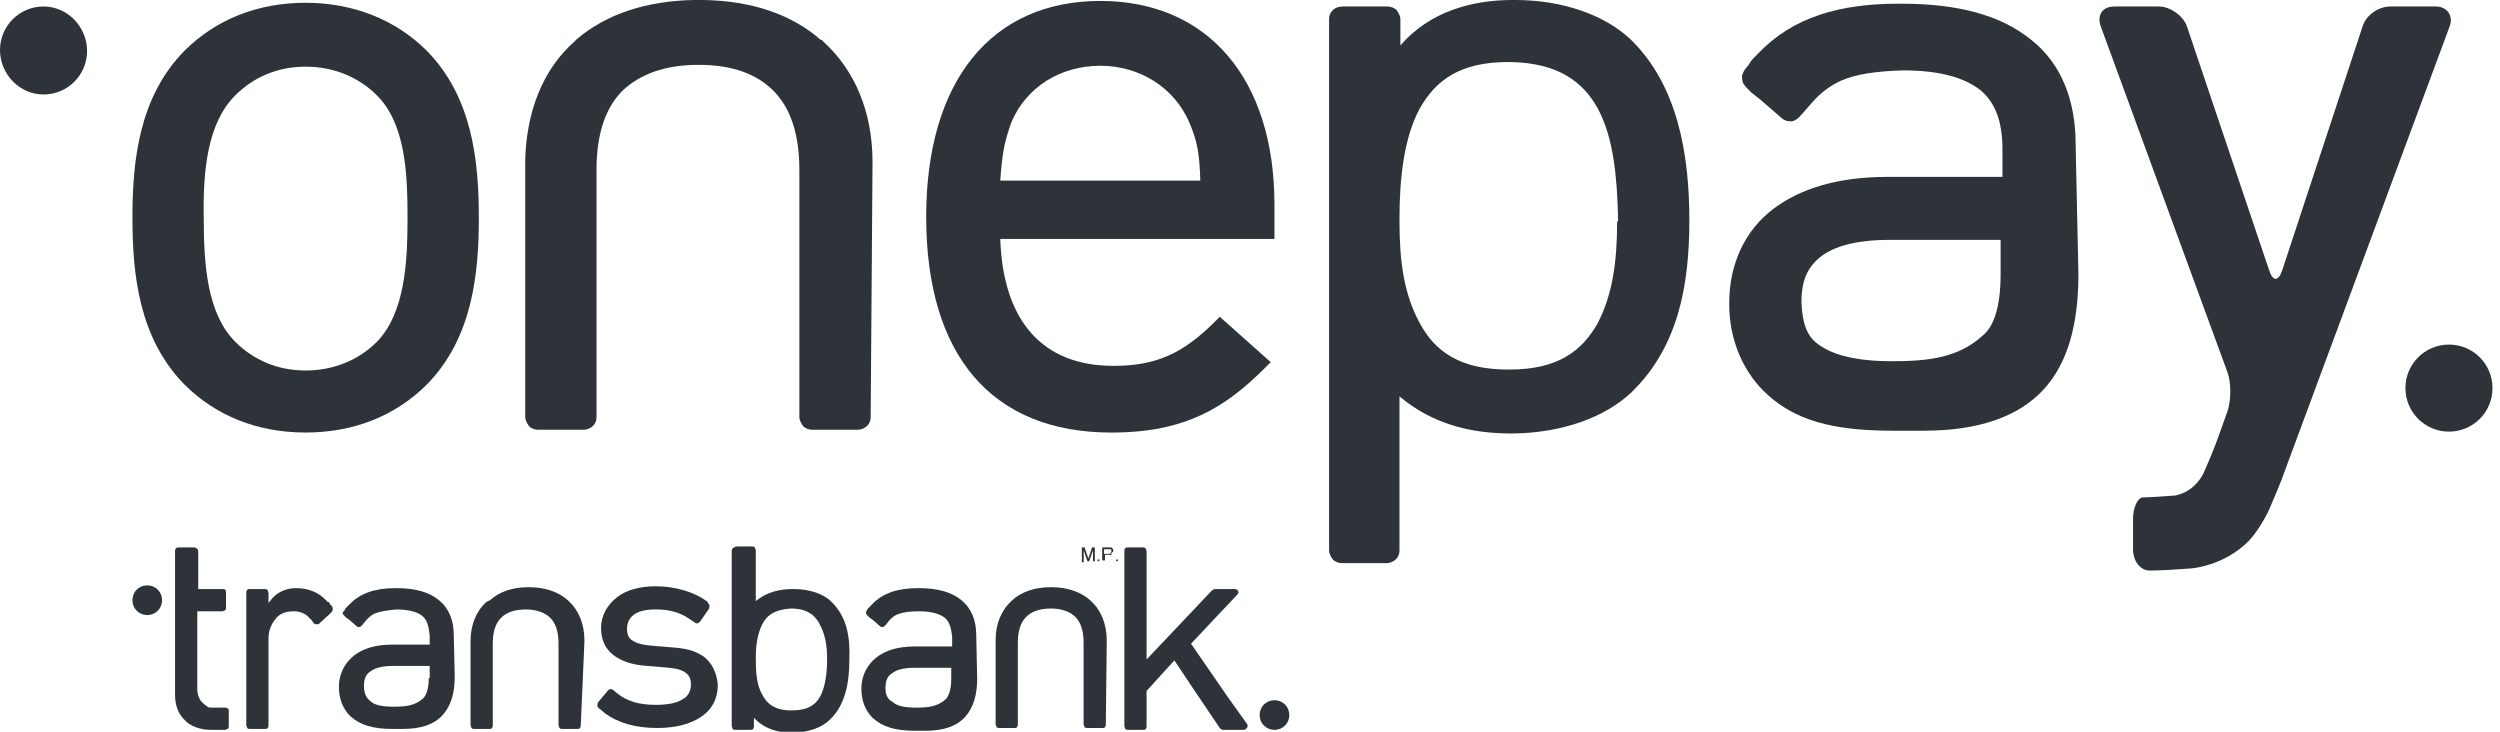 <svg width="82" height="24" viewBox="0 0 82 24" fill="none" xmlns="http://www.w3.org/2000/svg"><g clip-path="url(#clip0)"><path d="M4.83 20.173C5.103 20.173 5.316 19.96 5.316 19.686C5.316 19.413 5.103 19.2 4.83 19.2C4.556 19.2 4.344 19.413 4.344 19.686C4.344 19.96 4.556 20.173 4.83 20.173Z" fill="#2D3338"/><path d="M41.803 23.939C42.076 23.939 42.289 23.727 42.289 23.453C42.289 23.18 42.076 22.967 41.803 22.967C41.529 22.967 41.316 23.18 41.316 23.453C41.316 23.727 41.529 23.939 41.803 23.939Z" fill="#2D3338"/><path d="M19.17 21.023C19.17 20.476 18.988 20.02 18.654 19.716L18.623 19.686C18.32 19.413 17.864 19.261 17.378 19.261C17.348 19.261 17.348 19.261 17.348 19.261H17.317C16.801 19.261 16.375 19.413 16.072 19.686L15.95 19.747C15.616 20.05 15.434 20.506 15.434 21.023V23.787C15.434 23.817 15.464 23.848 15.464 23.878C15.494 23.909 15.525 23.909 15.555 23.909H16.041C16.072 23.909 16.132 23.909 16.132 23.878C16.163 23.848 16.163 23.817 16.163 23.787V21.114C16.163 20.719 16.254 20.445 16.436 20.263C16.618 20.081 16.892 19.99 17.256 19.99C17.621 19.99 17.894 20.111 18.046 20.263C18.229 20.445 18.32 20.719 18.32 21.114V23.787C18.32 23.817 18.35 23.848 18.35 23.878C18.38 23.909 18.411 23.909 18.441 23.909H18.927C18.958 23.909 19.018 23.909 19.018 23.878C19.049 23.848 19.049 23.817 19.049 23.787L19.17 21.023Z" fill="#2D3338"/><path d="M36.302 21.023C36.302 20.476 36.12 20.02 35.785 19.716L35.755 19.686C35.451 19.413 34.995 19.261 34.509 19.261C34.479 19.261 34.479 19.261 34.479 19.261H34.449C33.932 19.261 33.507 19.413 33.203 19.686L33.173 19.716C32.839 20.02 32.656 20.476 32.656 20.992V23.757C32.656 23.787 32.687 23.817 32.687 23.848C32.717 23.878 32.747 23.878 32.778 23.878H33.264C33.294 23.878 33.355 23.878 33.355 23.848C33.385 23.817 33.385 23.787 33.385 23.757V21.083C33.385 20.688 33.477 20.415 33.659 20.233C33.841 20.05 34.114 19.959 34.479 19.959C34.844 19.959 35.117 20.081 35.269 20.233C35.451 20.415 35.542 20.688 35.542 21.083V23.757C35.542 23.787 35.573 23.817 35.573 23.848C35.603 23.878 35.633 23.878 35.664 23.878H36.15C36.18 23.878 36.241 23.878 36.241 23.848C36.271 23.817 36.271 23.787 36.271 23.757L36.302 21.023Z" fill="#2D3338"/><path d="M27.129 21.63C27.129 22.086 27.068 22.511 26.916 22.815C26.765 23.119 26.491 23.301 25.975 23.301C25.975 23.301 25.975 23.301 25.944 23.301C25.428 23.301 25.154 23.088 25.003 22.785C24.82 22.481 24.79 22.056 24.79 21.6V21.57C24.79 21.144 24.851 20.78 25.003 20.476C25.154 20.172 25.428 19.99 25.944 19.959C26.461 19.959 26.734 20.172 26.886 20.476C27.068 20.81 27.129 21.175 27.129 21.63ZM27.281 19.747C27.281 19.747 27.251 19.747 27.281 19.747C27.008 19.473 26.552 19.321 26.035 19.321H26.005C25.58 19.321 25.154 19.413 24.79 19.716V19.443V18.046C24.79 18.015 24.759 17.985 24.759 17.954C24.729 17.924 24.699 17.924 24.668 17.924H24.182C24.152 17.924 24.091 17.924 24.091 17.954C24 17.985 24 18.046 24 18.076V19.473V22.42V23.818C24 23.848 24.03 23.878 24.03 23.909C24.061 23.939 24.091 23.939 24.122 23.939H24.608C24.638 23.939 24.699 23.939 24.699 23.909C24.729 23.878 24.729 23.848 24.729 23.818V23.544C25.063 23.909 25.519 24.03 25.944 24.03H25.975C26.491 24.03 26.947 23.878 27.22 23.605C27.737 23.119 27.858 22.359 27.858 21.661C27.889 20.931 27.797 20.263 27.281 19.747Z" fill="#2D3338"/><path d="M14.064 22.238C14.064 22.602 13.973 22.815 13.882 22.906C13.608 23.149 13.305 23.18 12.91 23.18C12.515 23.18 12.272 23.119 12.15 22.997C12.029 22.906 11.937 22.754 11.937 22.511C11.937 22.268 11.998 22.116 12.15 22.025C12.302 21.904 12.545 21.843 12.879 21.843H14.094V22.238H14.064ZM14.884 20.84C14.884 20.354 14.732 19.959 14.398 19.686C14.064 19.413 13.608 19.291 13.001 19.291H12.97C12.332 19.291 11.816 19.443 11.451 19.838L11.421 19.868C11.391 19.898 11.36 19.929 11.33 19.959L11.3 20.02C11.269 20.05 11.239 20.081 11.239 20.111C11.239 20.142 11.269 20.172 11.3 20.202L11.33 20.233L11.36 20.263L11.451 20.324L11.694 20.537C11.725 20.567 11.755 20.567 11.786 20.567C11.816 20.567 11.846 20.537 11.877 20.506L12.029 20.324C12.12 20.233 12.211 20.142 12.332 20.111C12.484 20.05 12.697 20.02 13.001 19.99C13.426 19.99 13.7 20.081 13.851 20.202C14.003 20.324 14.064 20.537 14.094 20.84V21.144H12.849C12.332 21.144 11.907 21.266 11.603 21.509C11.3 21.752 11.117 22.116 11.117 22.511V22.542C11.117 22.906 11.239 23.24 11.482 23.483C11.816 23.787 12.241 23.909 12.879 23.909H13.213C13.821 23.909 14.246 23.757 14.52 23.453C14.793 23.149 14.915 22.724 14.915 22.207L14.884 20.84Z" fill="#2D3338"/><path d="M29.044 22.572C29.044 22.329 29.105 22.177 29.256 22.086C29.408 21.964 29.651 21.904 29.985 21.904H31.201V22.268C31.201 22.633 31.11 22.845 31.018 22.936C30.745 23.18 30.441 23.21 30.046 23.21C29.651 23.21 29.408 23.149 29.287 23.028C29.105 22.936 29.044 22.785 29.044 22.572ZM32.021 20.84C32.021 20.354 31.869 19.959 31.535 19.686C31.201 19.413 30.745 19.291 30.137 19.291H30.107C29.469 19.291 28.953 19.443 28.588 19.838L28.558 19.868C28.527 19.899 28.497 19.929 28.467 19.959L28.436 20.02C28.406 20.05 28.406 20.081 28.406 20.111C28.406 20.142 28.436 20.172 28.467 20.202L28.497 20.233L28.527 20.263L28.619 20.324L28.861 20.537C28.892 20.567 28.922 20.567 28.953 20.567C28.983 20.567 29.013 20.537 29.044 20.506L29.165 20.354C29.256 20.263 29.348 20.172 29.469 20.142C29.621 20.081 29.834 20.05 30.137 20.05C30.563 20.05 30.836 20.142 30.988 20.263C31.14 20.385 31.201 20.597 31.231 20.901V21.205H29.985C29.469 21.205 29.044 21.326 28.74 21.569C28.436 21.812 28.254 22.177 28.254 22.572V22.602C28.254 22.967 28.375 23.301 28.619 23.544C28.953 23.848 29.378 23.969 30.016 23.969H30.35C30.958 23.969 31.383 23.817 31.656 23.514C31.93 23.21 32.051 22.785 32.051 22.268L32.021 20.84Z" fill="#2D3338"/><path d="M7.322 19.322H6.502V18.471V18.076C6.502 18.015 6.441 17.955 6.35 17.955H5.864C5.833 17.955 5.803 17.955 5.773 17.985C5.742 18.015 5.742 18.046 5.742 18.076V18.836V22.785C5.742 23.119 5.833 23.393 6.046 23.605C6.228 23.818 6.562 23.939 6.927 23.939H7.17H7.383C7.413 23.939 7.443 23.909 7.474 23.909C7.504 23.879 7.504 23.848 7.504 23.818V23.332C7.504 23.302 7.504 23.241 7.474 23.241C7.443 23.21 7.413 23.21 7.383 23.21H6.988C6.897 23.21 6.836 23.21 6.805 23.18C6.684 23.089 6.684 23.089 6.654 23.058C6.623 23.028 6.623 23.028 6.593 22.998C6.532 22.907 6.471 22.785 6.471 22.603V20.051H7.292C7.322 20.051 7.352 20.02 7.383 20.02C7.413 19.99 7.413 19.96 7.413 19.929V19.443C7.413 19.413 7.413 19.352 7.383 19.352C7.383 19.322 7.352 19.322 7.322 19.322Z" fill="#2D3338"/><path d="M10.873 19.868L10.812 19.807C10.812 19.807 10.812 19.807 10.812 19.777L10.782 19.747H10.752L10.721 19.716C10.448 19.413 10.083 19.291 9.719 19.291H9.688C9.415 19.291 9.111 19.413 8.929 19.625L8.807 19.777V19.716V19.443C8.807 19.413 8.777 19.382 8.777 19.352C8.746 19.321 8.716 19.321 8.686 19.321H8.2C8.169 19.321 8.108 19.321 8.108 19.352C8.078 19.382 8.078 19.413 8.078 19.443V19.716V23.787C8.078 23.817 8.108 23.848 8.108 23.878C8.139 23.909 8.169 23.909 8.2 23.909H8.291H8.595H8.686C8.716 23.909 8.777 23.909 8.777 23.878C8.807 23.848 8.807 23.817 8.807 23.787V23.726V21.144V20.931C8.807 20.688 8.898 20.476 9.02 20.324C9.141 20.142 9.354 20.05 9.627 20.05C9.779 20.05 9.871 20.081 9.931 20.111C10.022 20.142 10.083 20.202 10.174 20.294L10.205 20.324L10.296 20.445C10.326 20.476 10.357 20.476 10.387 20.476C10.417 20.476 10.478 20.476 10.478 20.445L10.843 20.111C10.873 20.081 10.903 20.05 10.903 20.02C10.934 19.959 10.903 19.898 10.873 19.868Z" fill="#2D3338"/><path d="M23.087 21.539C22.784 21.326 22.449 21.265 22.055 21.235L21.325 21.174C21.022 21.144 20.839 21.083 20.718 20.992C20.627 20.931 20.566 20.81 20.566 20.627C20.566 20.415 20.657 20.263 20.779 20.172C20.93 20.05 21.174 19.989 21.508 19.989C21.933 19.989 22.297 20.081 22.601 20.293L22.784 20.415C22.814 20.445 22.844 20.445 22.875 20.445C22.905 20.445 22.936 20.415 22.966 20.384L23.239 19.989C23.27 19.959 23.27 19.929 23.27 19.868C23.27 19.837 23.27 19.837 23.239 19.807C23.239 19.777 23.209 19.777 23.209 19.746L23.179 19.716C22.753 19.412 22.146 19.23 21.508 19.23C20.991 19.23 20.535 19.351 20.232 19.594C19.928 19.837 19.715 20.172 19.715 20.597C19.715 20.962 19.837 21.265 20.11 21.478C20.384 21.691 20.748 21.812 21.234 21.843L21.963 21.903C22.237 21.934 22.419 21.994 22.51 22.086C22.601 22.146 22.662 22.268 22.662 22.45C22.662 22.663 22.571 22.845 22.389 22.936C22.206 23.058 21.903 23.119 21.508 23.119C20.961 23.119 20.566 22.997 20.262 22.754L20.11 22.632C20.08 22.602 20.049 22.602 20.019 22.602C19.989 22.602 19.958 22.632 19.928 22.663L19.624 23.027C19.594 23.058 19.594 23.088 19.594 23.149C19.594 23.179 19.624 23.21 19.654 23.24L19.806 23.361L19.837 23.392C20.293 23.726 20.87 23.878 21.568 23.878C22.146 23.878 22.632 23.756 22.996 23.513C23.361 23.27 23.543 22.906 23.543 22.48V22.45C23.513 22.086 23.361 21.751 23.087 21.539Z" fill="#2D3338"/><path d="M40.889 23.727L40.281 22.876L39.066 21.114L40.008 20.112L40.555 19.534L40.585 19.504C40.646 19.443 40.616 19.383 40.585 19.352C40.555 19.322 40.525 19.322 40.494 19.322H39.856C39.826 19.322 39.765 19.352 39.735 19.383L37.608 21.631V19.747V18.076C37.608 18.046 37.578 18.015 37.578 17.985C37.547 17.955 37.517 17.955 37.486 17.955H37C36.97 17.955 36.909 17.955 36.909 17.985C36.879 18.015 36.879 18.046 36.879 18.076V19.747V23.818C36.879 23.848 36.909 23.879 36.909 23.909C36.94 23.939 36.97 23.939 37 23.939H37.486C37.517 23.939 37.578 23.939 37.578 23.909C37.608 23.879 37.608 23.848 37.608 23.818V22.663L38.519 21.661L39.127 22.572L40.008 23.879C40.038 23.909 40.069 23.939 40.13 23.939H40.767C40.798 23.939 40.859 23.939 40.859 23.909C40.919 23.879 40.95 23.788 40.889 23.727Z" fill="#2D3338"/><path d="M35.484 17.955H35.575L35.697 18.319L35.819 17.955H35.91V18.41H35.849V18.137V18.107C35.849 18.076 35.849 18.076 35.849 18.046L35.727 18.41H35.667L35.545 18.046V18.107C35.545 18.137 35.545 18.137 35.545 18.167V18.441H35.484V17.955Z" fill="#2D3338"/><path d="M36.365 18.167C36.395 18.167 36.426 18.167 36.426 18.137C36.426 18.137 36.456 18.107 36.456 18.076C36.456 18.046 36.456 18.015 36.426 18.015C36.426 18.015 36.395 18.015 36.365 18.015H36.213V18.167H36.365ZM36.152 17.955H36.365C36.395 17.955 36.426 17.955 36.456 17.955C36.486 17.985 36.517 18.015 36.517 18.046C36.517 18.076 36.517 18.107 36.486 18.107C36.486 18.137 36.456 18.137 36.426 18.137C36.456 18.137 36.456 18.167 36.456 18.167C36.456 18.167 36.456 18.198 36.456 18.228V18.289C36.456 18.319 36.456 18.319 36.456 18.319C36.456 18.319 36.456 18.35 36.486 18.35H36.456V18.319V18.259C36.456 18.228 36.456 18.198 36.426 18.198C36.426 18.198 36.395 18.198 36.365 18.198H36.243V18.38H36.152V17.955Z" fill="#2D3338"/><path d="M36.03 18.41C36 18.41 36 18.41 36 18.379C36 18.349 36 18.349 36.03 18.349C36.061 18.349 36.061 18.349 36.061 18.379C36.061 18.379 36.061 18.41 36.03 18.41Z" fill="#2D3338"/><path d="M36.64 18.41C36.609 18.41 36.609 18.41 36.609 18.379C36.609 18.349 36.609 18.349 36.64 18.349C36.67 18.349 36.67 18.349 36.67 18.379C36.67 18.379 36.67 18.41 36.64 18.41Z" fill="#2D3338"/><path d="M10.025 0.091C8.445 0.091 7.078 0.638 6.045 1.671C4.556 3.189 4.344 5.286 4.344 7.139C4.344 8.992 4.556 11.088 6.045 12.607C7.078 13.64 8.445 14.187 10.025 14.187C11.604 14.187 12.972 13.64 14.005 12.607C15.493 11.088 15.706 8.992 15.706 7.139C15.706 5.286 15.493 3.189 14.005 1.671C12.972 0.638 11.574 0.091 10.025 0.091ZM7.716 3.129C8.323 2.521 9.113 2.187 10.025 2.187C10.936 2.187 11.756 2.521 12.364 3.129C13.306 4.071 13.367 5.711 13.367 7.169C13.367 8.627 13.275 10.268 12.364 11.21C11.756 11.817 10.936 12.152 10.025 12.152C9.113 12.152 8.323 11.817 7.716 11.21C6.805 10.298 6.683 8.719 6.683 7.169C6.653 5.589 6.805 4.04 7.716 3.129Z" fill="#2D3338"/><path d="M28.619 5.316C28.619 3.676 28.042 2.309 27.009 1.367L26.948 1.306H26.918C25.945 0.456 24.639 0.03 23.09 0H23.059H23.029C22.968 0 22.938 0 22.938 0C22.908 0 22.877 0 22.847 0H22.816H22.786H22.756C21.206 0.03 19.9 0.456 18.928 1.276L18.837 1.367C17.804 2.278 17.257 3.676 17.227 5.286V13.671C17.227 13.792 17.287 13.883 17.348 13.975C17.439 14.066 17.561 14.096 17.652 14.096H19.14C19.262 14.096 19.384 14.035 19.444 13.975C19.535 13.883 19.566 13.792 19.566 13.671V5.559C19.566 4.375 19.87 3.524 20.416 2.977C20.994 2.43 21.814 2.127 22.908 2.127C24.032 2.127 24.822 2.43 25.368 2.977C25.915 3.524 26.219 4.375 26.219 5.559V13.671C26.219 13.792 26.28 13.883 26.34 13.975C26.432 14.066 26.553 14.096 26.644 14.096H28.133C28.254 14.096 28.376 14.035 28.437 13.975C28.528 13.883 28.558 13.792 28.558 13.671L28.619 5.316Z" fill="#2D3338"/><path d="M74.946 15.433C74.825 15.798 74.582 16.345 74.43 16.709C74.43 16.709 74.156 17.317 73.761 17.742C73.397 18.107 72.971 18.35 72.516 18.502C72.06 18.654 71.726 18.654 71.726 18.654C71.361 18.684 70.814 18.714 70.511 18.714C70.207 18.714 69.964 18.411 69.964 18.016V17.013C69.964 16.649 70.116 16.314 70.298 16.314C70.48 16.314 70.936 16.284 71.331 16.254C71.331 16.254 71.604 16.223 71.878 16.011C72.151 15.798 72.273 15.525 72.273 15.525C72.424 15.19 72.668 14.613 72.789 14.249L73.062 13.489C73.184 13.125 73.184 12.547 73.062 12.213L68.9 0.851C68.779 0.487 68.961 0.213 69.356 0.213H70.814C71.179 0.213 71.604 0.517 71.726 0.851L74.43 8.871C74.551 9.236 74.733 9.236 74.855 8.871L77.498 0.851C77.62 0.487 78.014 0.213 78.409 0.213H79.898C80.263 0.213 80.475 0.517 80.354 0.851L74.946 15.433Z" fill="#2D3338"/><path d="M59.088 9.934V9.904C59.088 9.175 59.301 8.749 59.726 8.415C60.152 8.081 60.881 7.868 61.974 7.868H65.62V8.992C65.62 10.116 65.377 10.724 65.043 10.997C64.253 11.726 63.281 11.848 62.066 11.848H62.035C60.881 11.848 60.121 11.635 59.696 11.332C59.301 11.088 59.119 10.663 59.088 9.934ZM68.081 4.739C68.081 3.311 67.625 2.096 66.623 1.306C65.62 0.486 64.192 0.121 62.369 0.121H62.309H62.278C60.364 0.121 58.815 0.547 57.66 1.762L57.6 1.823C57.509 1.914 57.417 2.005 57.357 2.126L57.235 2.278C57.174 2.37 57.114 2.491 57.144 2.582C57.144 2.704 57.205 2.795 57.296 2.886L57.357 2.947C57.387 2.977 57.417 3.008 57.448 3.038L57.721 3.251L58.42 3.858C58.511 3.949 58.633 3.98 58.724 3.98C58.845 3.98 58.937 3.919 59.028 3.828L59.483 3.311C59.757 3.008 60.06 2.795 60.395 2.643C60.881 2.43 61.519 2.339 62.4 2.309H62.43C63.706 2.309 64.496 2.582 64.982 2.977C65.438 3.372 65.681 3.98 65.681 4.891V4.921V5.802H61.883C60.334 5.802 59.058 6.167 58.147 6.866C57.235 7.564 56.719 8.658 56.719 9.934V9.995C56.719 11.058 57.114 12.091 57.843 12.82C58.815 13.792 60.121 14.127 62.066 14.127H62.096H63.099C64.891 14.127 66.197 13.671 67.017 12.79C67.838 11.909 68.172 10.602 68.172 8.992L68.081 4.739Z" fill="#2D3338"/><path d="M1.428 3.099C2.218 3.099 2.856 2.461 2.856 1.671C2.856 0.882 2.218 0.213 1.428 0.213C0.638 0.213 0 0.851 0 1.641C0 2.431 0.638 3.099 1.428 3.099Z" fill="#2D3338"/><path d="M80.326 14.157C81.116 14.157 81.754 13.519 81.754 12.729C81.754 11.94 81.116 11.302 80.326 11.302C79.536 11.302 78.898 11.94 78.898 12.729C78.898 13.519 79.536 14.157 80.326 14.157Z" fill="#2D3338"/><path d="M41.802 6.714C41.802 2.583 39.614 0.031 36.09 0.031C32.505 0.031 30.379 2.674 30.379 7.109C30.379 11.666 32.536 14.188 36.455 14.188C38.885 14.188 40.192 13.367 41.498 12.061L41.68 11.879L40.009 10.39L39.857 10.542C38.794 11.605 37.913 12 36.516 12C34.207 12 32.9 10.542 32.809 7.838H41.802V6.714ZM32.809 5.924C32.87 5.074 32.931 4.679 33.174 4.01C33.66 2.856 34.784 2.157 36.09 2.157C37.397 2.157 38.521 2.886 39.007 4.01C39.28 4.648 39.341 5.043 39.371 5.924H32.809Z" fill="#2D3338"/><path d="M53.042 7.261C53.042 8.597 52.89 9.661 52.404 10.602C51.887 11.514 51.097 12.121 49.518 12.121H49.487H49.457C47.877 12.121 47.057 11.514 46.571 10.602C46.054 9.661 45.903 8.597 45.903 7.261V7.17C45.903 5.833 46.054 4.496 46.571 3.554C47.087 2.643 47.877 2.035 49.457 2.035H49.487C49.518 2.035 49.548 2.035 49.548 2.035C51.098 2.066 51.918 2.673 52.404 3.554C52.92 4.496 53.042 5.803 53.072 7.139V7.17V7.2V7.261H53.042ZM53.498 12.881C55.047 11.392 55.411 9.357 55.411 7.23C55.411 5.104 55.047 2.795 53.467 1.276C52.617 0.486 51.249 0 49.7 0H49.609C48.303 0 46.905 0.365 45.933 1.489V0.638C45.933 0.516 45.872 0.425 45.812 0.334C45.72 0.243 45.599 0.213 45.508 0.213H44.049C43.928 0.213 43.806 0.243 43.715 0.334C43.624 0.425 43.594 0.516 43.594 0.638V4.83V13.823V18.046C43.594 18.167 43.654 18.258 43.715 18.349C43.806 18.441 43.928 18.471 44.019 18.471H45.477C45.599 18.471 45.72 18.41 45.781 18.349C45.872 18.258 45.903 18.167 45.903 18.046V13.823V13.002C47.027 13.944 48.303 14.218 49.579 14.218C49.609 14.218 49.639 14.218 49.67 14.218C51.249 14.187 52.617 13.701 53.498 12.881C53.467 12.911 53.498 12.911 53.498 12.881Z" fill="#2D3338"/></g><defs><clipPath id="clip0"><rect width="81.752" height="24" fill="white"/></clipPath></defs></svg>